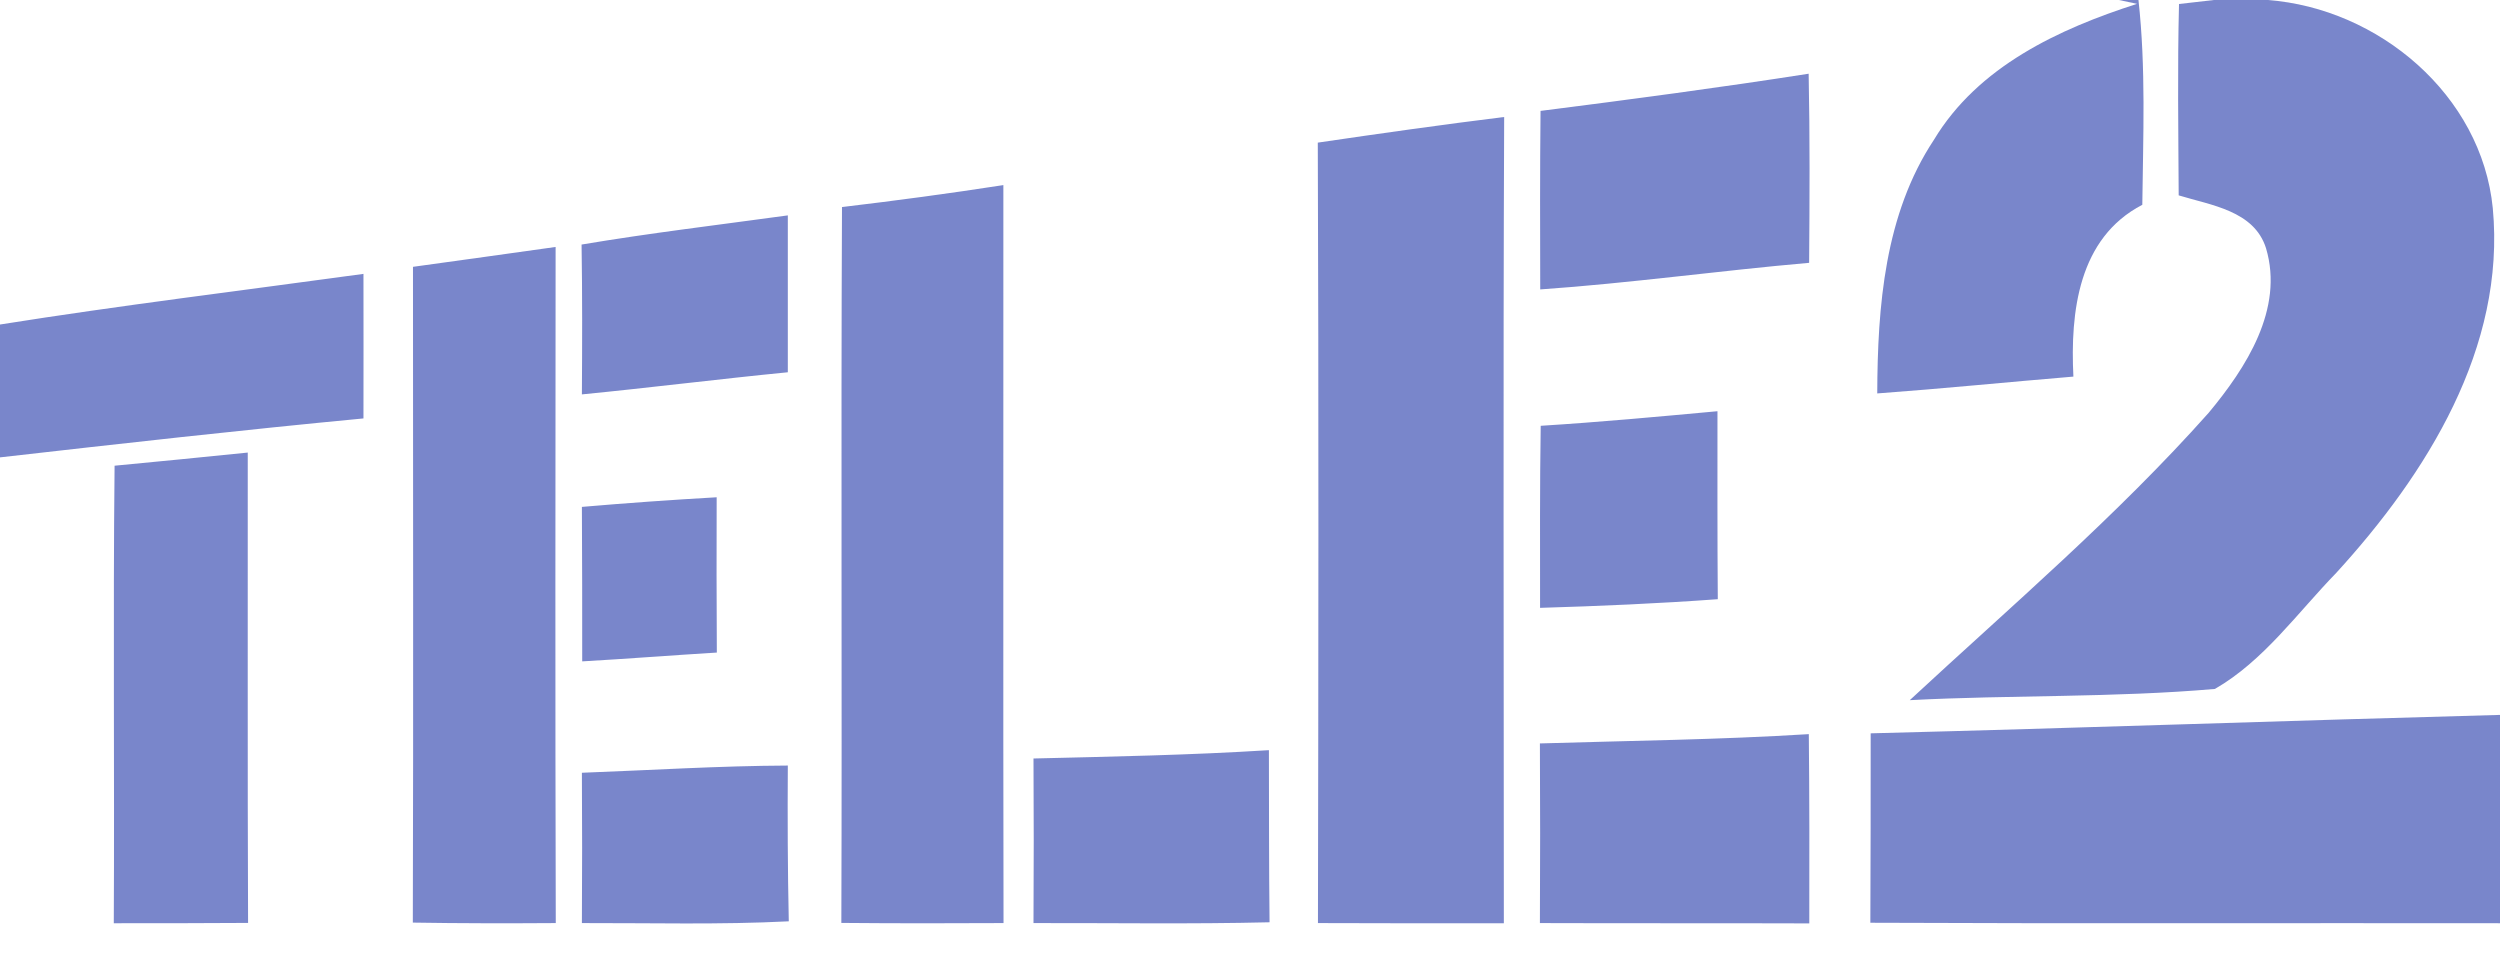 <svg xmlns="http://www.w3.org/2000/svg" viewBox="0 0 156 60"><g fill="#7986cb"><path d="M132.22 0h1.22c.47 4.24.29 8.52.24 12.78-3.99 2.07-4.5 6.69-4.3 10.72-4.08.34-8.15.75-12.24 1.05.02-5.43.46-11.18 3.54-15.83 2.75-4.57 7.78-6.91 12.67-8.48L132.22 0z"/><path d="M138.15 0h3.35c6.92.52 13.35 5.92 14.05 12.99.82 8.7-4.13 16.59-9.77 22.76-2.42 2.49-4.53 5.49-7.57 7.24-6.32.55-12.7.37-19.04.7 6.32-5.86 12.91-11.48 18.65-17.93 2.33-2.8 4.71-6.47 3.58-10.27-.74-2.35-3.44-2.68-5.45-3.3-.02-3.98-.08-7.96.02-11.94.55-.06 1.63-.19 2.18-.25zM96.13 6.92c5.58-.71 11.17-1.45 16.73-2.32.08 3.94.06 7.87.03 11.8-5.6.49-11.17 1.27-16.78 1.66-.01-3.71-.02-7.43.02-11.14zM82.23 8.9c3.87-.57 7.75-1.12 11.63-1.6-.07 16.77-.02 33.54-.02 50.31-3.87 0-7.74.01-11.6-.01.03-16.24.05-32.47-.01-48.7zM52.54 12.92c3.36-.4 6.72-.85 10.07-1.37.01 15.35-.02 30.7.01 46.05-3.37.02-6.75.02-10.12-.01.05-14.89-.03-29.78.04-44.67zM36.29 15.26c4.28-.72 8.58-1.23 12.87-1.82v9.79c-4.29.42-8.56.96-12.85 1.38.02-3.11.03-6.23-.02-9.35zM25.77 16.65c2.97-.4 5.93-.83 8.9-1.24-.01 14.06-.03 28.12.01 42.19-2.97.02-5.95.02-8.92-.03.04-13.64.01-27.28.01-40.92zM0 20.25c7.54-1.2 15.12-2.12 22.68-3.16.01 3.01 0 6.01 0 9.02-7.57.72-15.13 1.57-22.68 2.43v-8.29zM96.14 26.57c3.68-.23 7.35-.57 11.03-.91 0 3.91-.01 7.82.02 11.73-3.69.27-7.39.43-11.09.54 0-3.78-.02-7.57.04-11.36zM7.15 29.06c2.77-.27 5.54-.53 8.31-.82.01 9.78-.02 19.57.02 29.35-2.8.02-5.59.02-8.38.02.05-9.52-.05-19.04.05-28.55zM36.31 31.63c2.8-.24 5.6-.44 8.41-.6-.01 3.23-.01 6.46.01 9.69-2.8.17-5.6.39-8.4.55 0-3.21 0-6.43-.02-9.64zM116.73 45.76c13.09-.33 26.18-.8 39.27-1.15v13c-13.1-.02-26.19.03-39.29-.03.02-3.94.02-7.88.02-11.82zM64.49 47.33c4.9-.12 9.8-.21 14.69-.52.01 3.58 0 7.16.04 10.74-4.91.12-9.82.04-14.73.05.02-3.42.02-6.85 0-10.27zM96.09 46.39c5.59-.17 11.19-.23 16.78-.58.04 3.94.04 7.87.03 11.81-5.61-.02-11.21 0-16.81-.02.02-3.74.02-7.47 0-11.21zM36.31 48.22c4.29-.16 8.56-.43 12.85-.45-.02 3.24-.01 6.48.06 9.72-4.3.22-8.61.1-12.91.11.02-3.13.02-6.26 0-9.38z"/></g></svg>